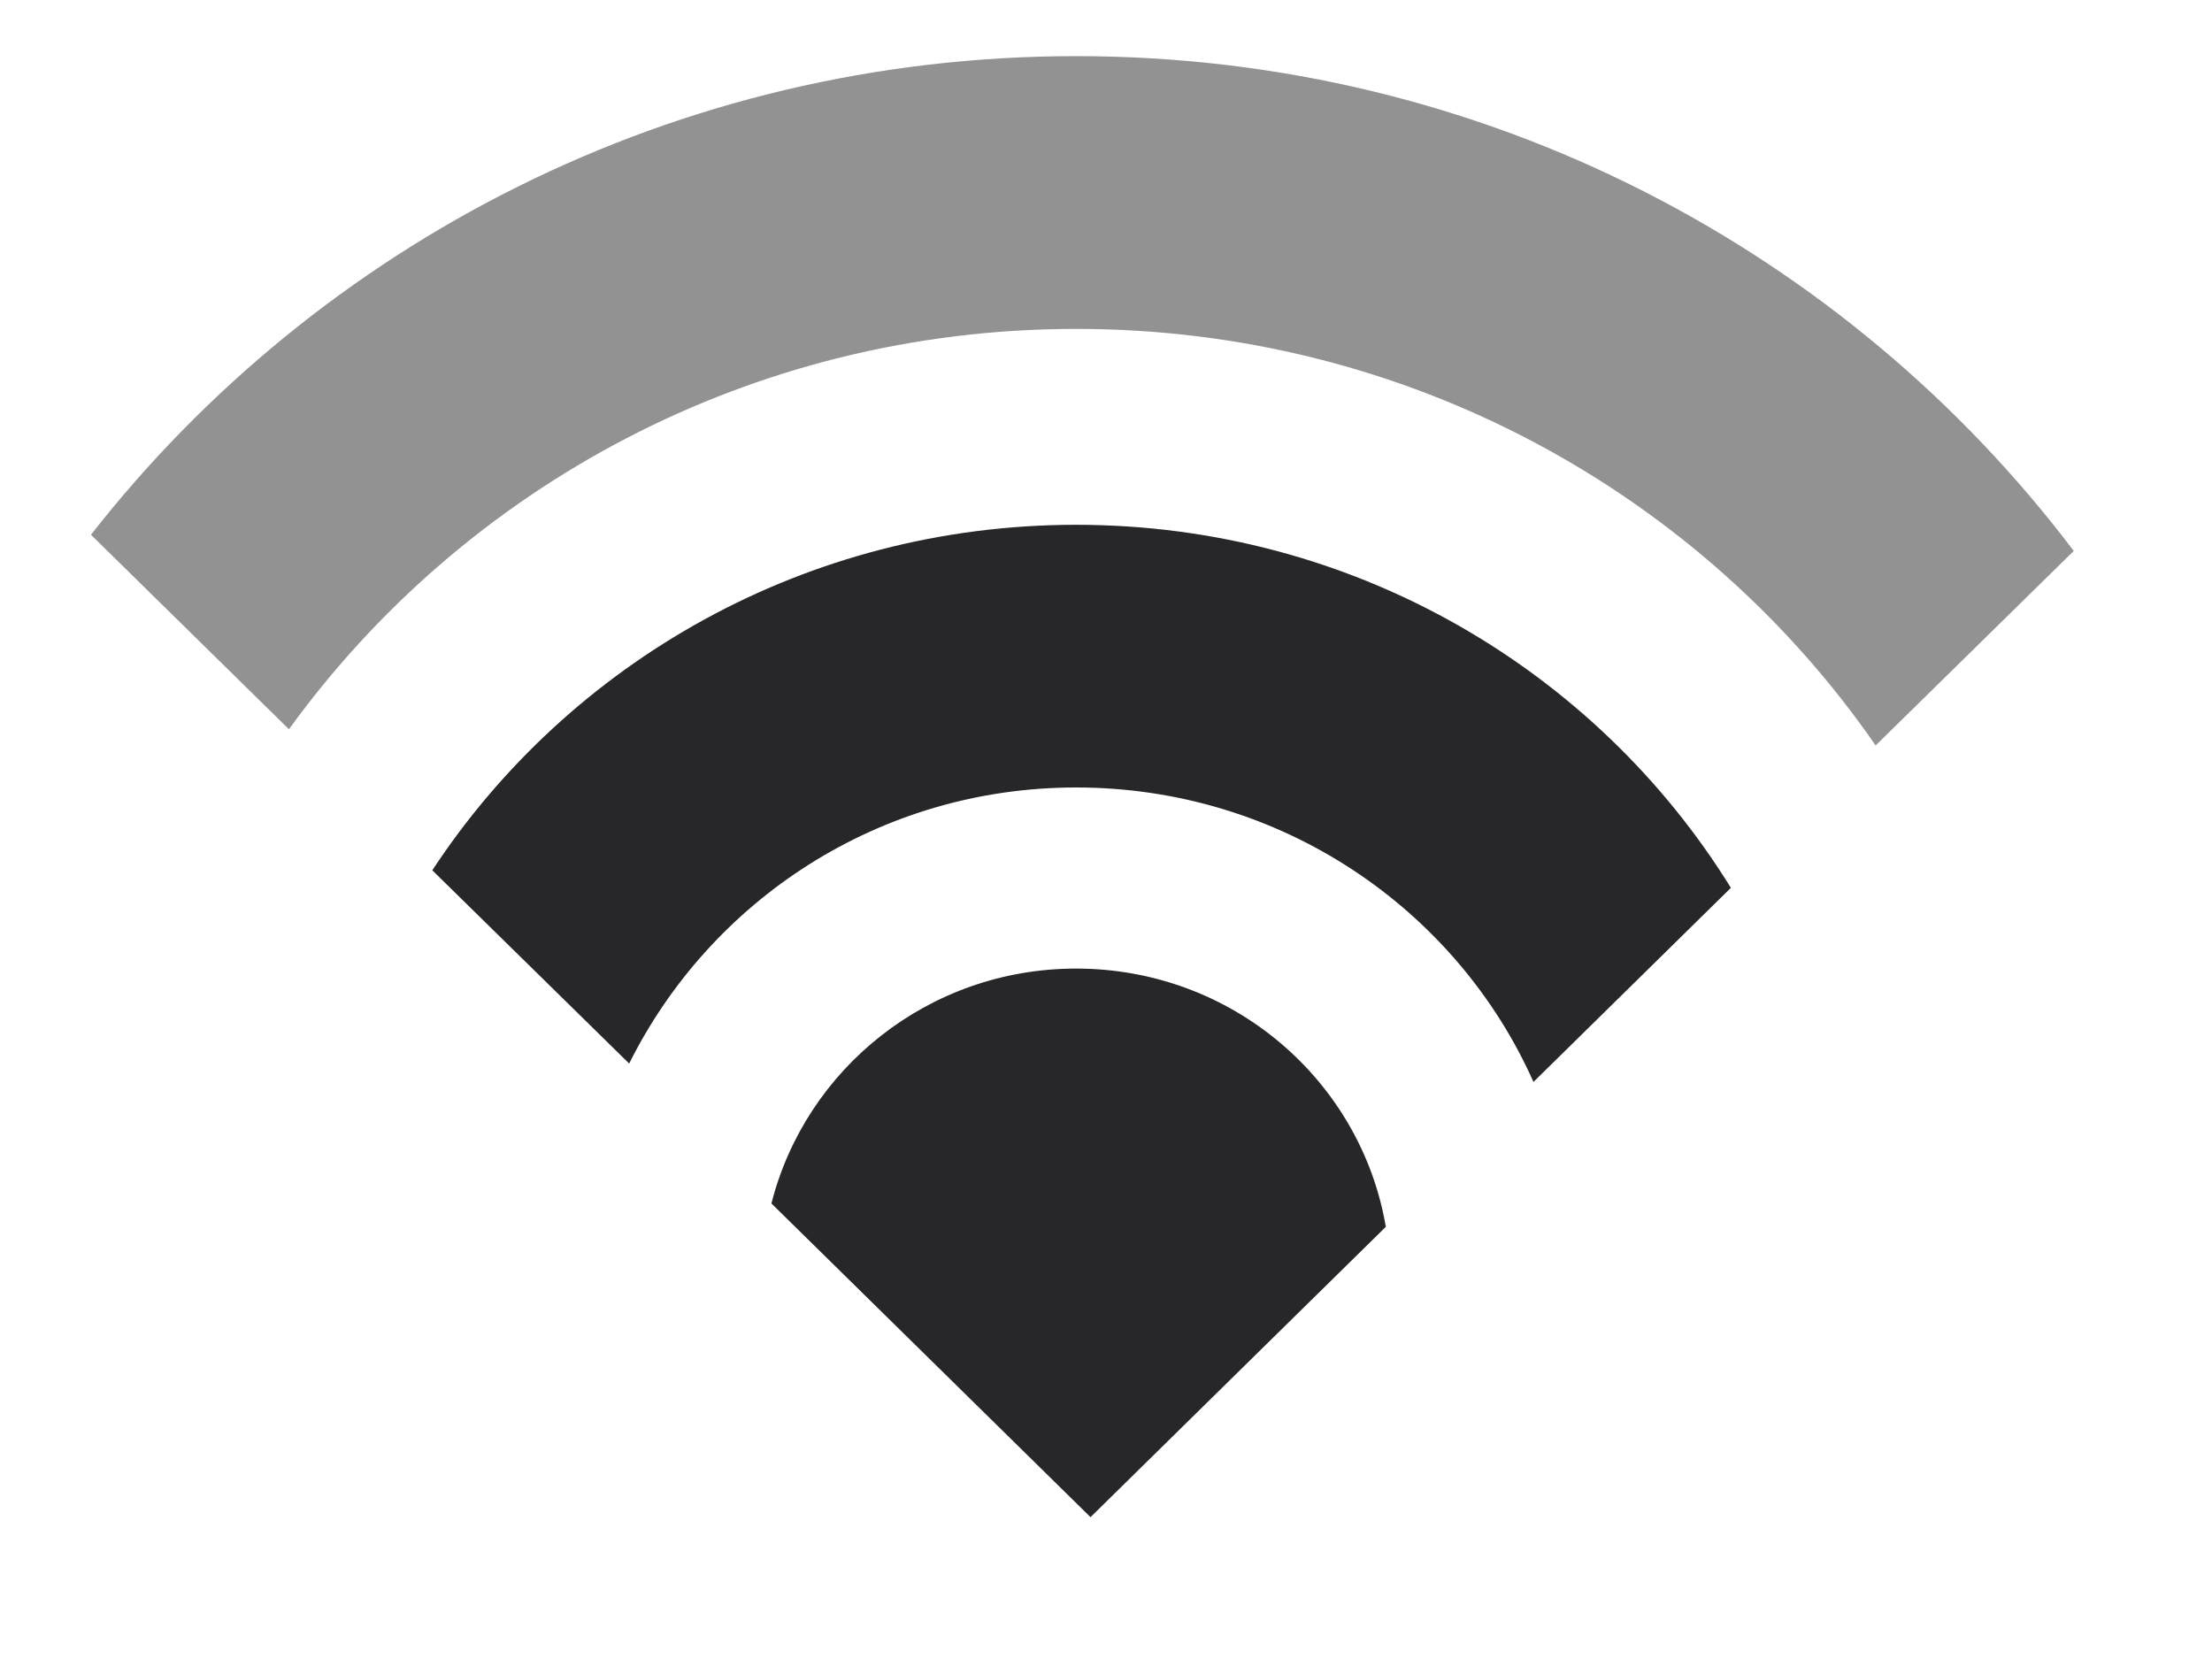 <svg width="16" height="12" viewBox="0 0 16 12" fill="none" xmlns="http://www.w3.org/2000/svg">
<path fill-rule="evenodd" clip-rule="evenodd" d="M7.784 7.006C6.717 7.006 5.827 7.731 5.58 8.705L7.888 10.974L10.024 8.874C9.844 7.815 8.913 7.006 7.784 7.006Z" fill="#272729"/>
<path fill-rule="evenodd" clip-rule="evenodd" d="M7.784 3.796C5.829 3.796 4.114 4.793 3.127 6.295L4.551 7.693C5.138 6.514 6.358 5.696 7.784 5.696C9.264 5.696 10.534 6.573 11.092 7.826L12.52 6.422C11.548 4.85 9.793 3.796 7.784 3.796Z" fill="#272729"/>
<path opacity="0.5" fill-rule="evenodd" clip-rule="evenodd" d="M7.784 0.406C4.879 0.406 2.302 1.766 0.658 3.868L2.09 5.275C3.356 3.525 5.432 2.379 7.784 2.379C10.189 2.379 12.31 3.574 13.567 5.392L15 3.985C13.36 1.817 10.743 0.406 7.784 0.406Z" fill="#272729"/>
</svg>
